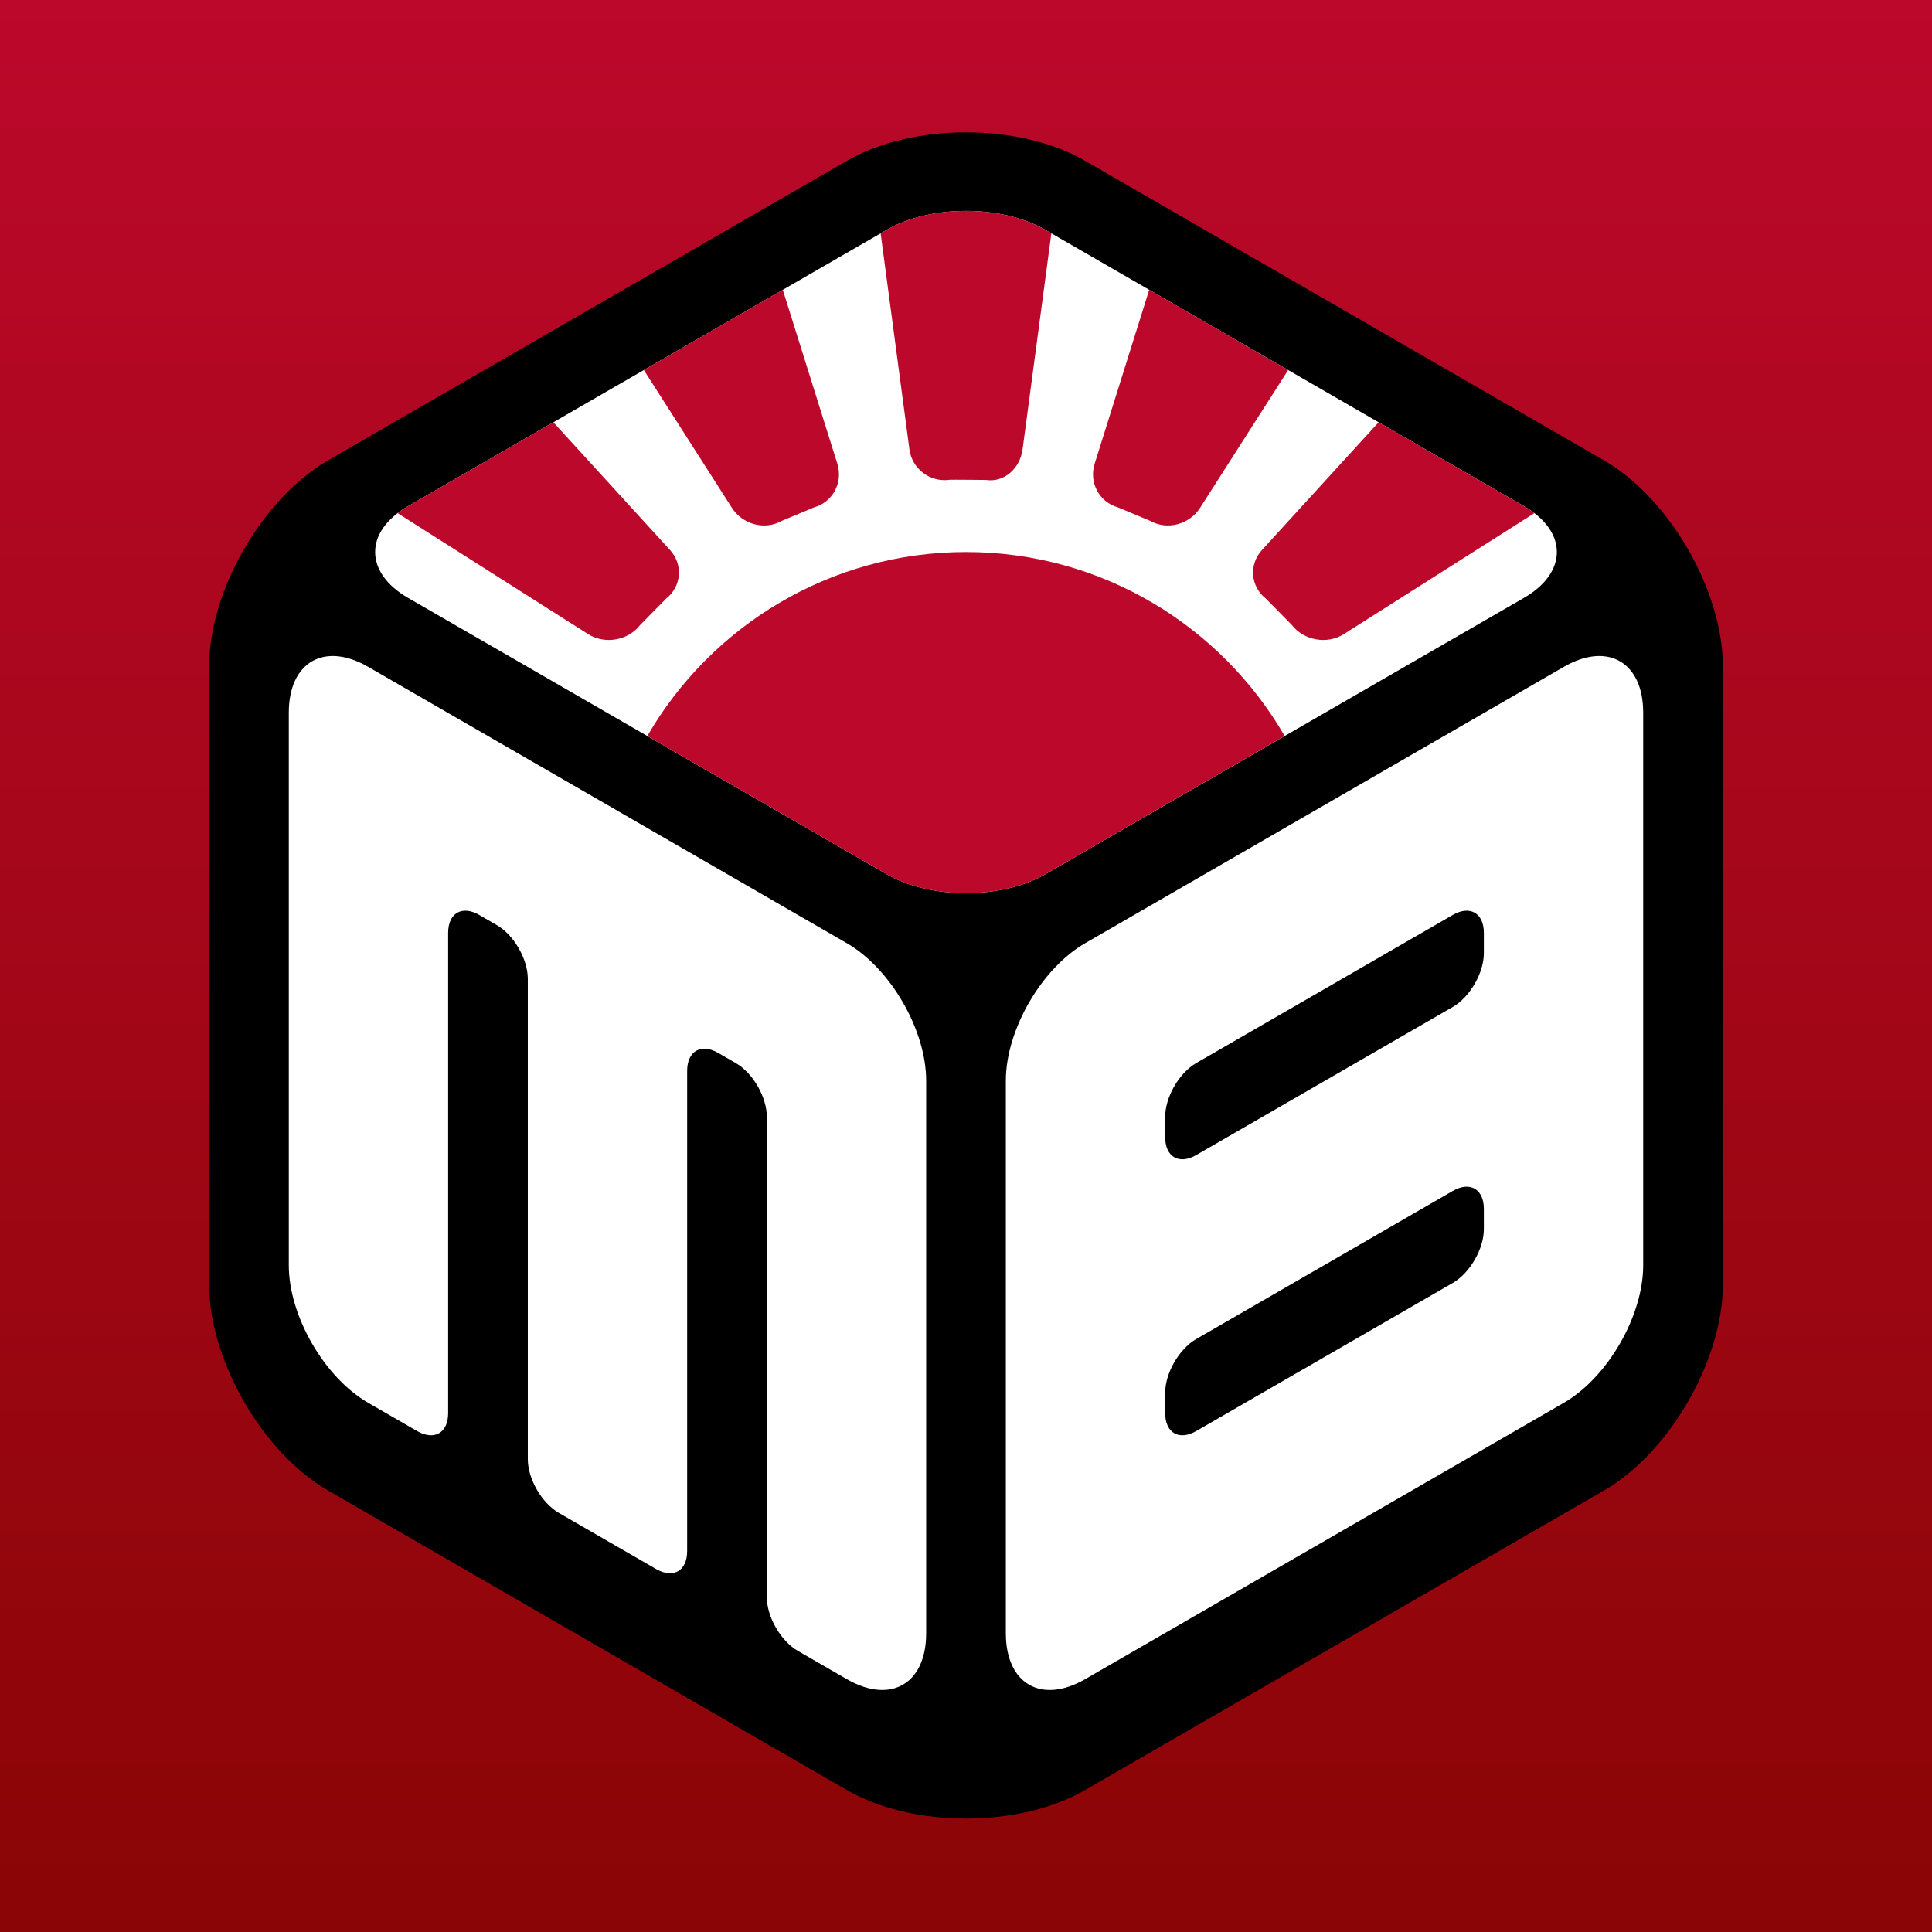 <?xml version="1.0" encoding="UTF-8"?>
<svg width="1024px" height="1024px" viewBox="0 0 1024 1024" version="1.1" xmlns="http://www.w3.org/2000/svg" xmlns:xlink="http://www.w3.org/1999/xlink">
    <title>out</title>
    <defs>
        <linearGradient x1="50%" y1="4.68811702e-14%" x2="50%" y2="100%" id="linearGradient-1">
            <stop stop-color="#BC082B" offset="0%"></stop>
            <stop stop-color="#8A0505" offset="100%"></stop>
        </linearGradient>
        <path d="M739.227,709.896 L464.237,868.661 C429.421,888.762 372.888,888.762 338.072,868.661 L63.083,709.896 C28.267,689.795 0,640.836 0,600.634 L0,283.103 C0,242.901 28.267,193.942 63.083,173.841 L338.072,15.076 C372.888,-5.025 429.421,-5.025 464.237,15.076 L739.227,173.841 C774.043,193.942 802.309,242.901 802.309,283.103 L802.309,600.634 C802.309,640.836 774.043,689.795 739.227,709.896 Z" id="path-2"></path>
        <filter x="-8.1%" y="-6.2%" width="116.2%" height="114.7%" filterUnits="objectBoundingBox" id="filter-3">
            <feOffset dx="0" dy="10" in="SourceAlpha" result="shadowOffsetOuter1"></feOffset>
            <feGaussianBlur stdDeviation="20" in="shadowOffsetOuter1" result="shadowBlurOuter1"></feGaussianBlur>
            <feColorMatrix values="0 0 0 0 0   0 0 0 0 0   0 0 0 0 0  0 0 0 0.5 0" type="matrix" in="shadowBlurOuter1"></feColorMatrix>
        </filter>
    </defs>
    <g id="Page-1" stroke="none" stroke-width="1" fill="none" fill-rule="evenodd">
        <g id="mangabox-logo-new-red">
            <rect id="Rectangle" fill="url(#linearGradient-1)" fill-rule="nonzero" x="0" y="0" width="1024" height="1024"></rect>
            <g id="Group" transform="translate(110.845, 70.132)">
                <g id="Path" fill-rule="nonzero">
                    <use fill="black" fill-opacity="1" filter="url(#filter-3)" xlink:href="#path-2"></use>
                    <use fill="#000000" xlink:href="#path-2"></use>
                </g>
                <path d="M84.282,283.301 L337.987,429.778 C361.198,443.178 380.041,475.818 380.041,502.619 L380.041,795.572 C380.041,822.373 361.198,833.253 337.987,819.852 L312.043,804.874 C302.961,799.631 295.588,786.859 295.588,776.371 L295.588,521.82 C295.588,511.333 288.214,498.56 279.132,493.316 L269.817,487.939 C260.735,482.695 253.361,486.953 253.361,497.44 L253.361,751.992 C253.361,762.48 245.987,766.736 236.905,761.493 L185.363,731.735 C176.281,726.492 168.907,713.72 168.907,703.232 L168.907,448.681 C168.907,438.194 161.533,425.421 152.451,420.178 L143.136,414.8 C134.054,409.556 126.68,413.814 126.68,424.301 L126.68,678.853 C126.68,689.341 119.307,693.597 110.225,688.354 L84.282,673.376 C61.071,659.975 42.227,627.336 42.227,600.535 L42.227,307.582 C42.227,280.781 61.071,269.901 84.282,283.301 Z" id="Path" fill="#FFFFFF" fill-rule="nonzero"></path>
                <path d="M464.323,429.778 L718.028,283.301 C741.239,269.901 760.082,280.781 760.082,307.582 L760.082,600.535 C760.082,627.336 741.239,659.975 718.028,673.376 L464.323,819.852 C441.112,833.253 422.268,822.373 422.268,795.572 L422.268,502.619 C422.268,475.818 441.112,443.178 464.323,429.778 Z" id="Path" fill="#FFFFFF" fill-rule="nonzero"></path>
                <path d="M506.722,678.853 L506.722,668.097 C506.722,657.61 514.096,644.838 523.177,639.594 L659.173,561.078 C668.255,555.834 675.629,560.092 675.629,570.579 L675.629,581.334 C675.629,591.822 668.255,604.594 659.173,609.837 L523.177,688.354 C514.096,693.597 506.722,689.341 506.722,678.853 Z" id="Path" fill="#000000" fill-rule="nonzero"></path>
                <path d="M506.722,532.575 L506.722,521.82 C506.722,511.333 514.096,498.56 523.177,493.316 L659.173,414.8 C668.255,409.556 675.629,413.814 675.629,424.301 L675.629,435.056 C675.629,445.543 668.255,458.316 659.173,463.559 L523.177,542.076 C514.096,547.319 506.722,543.063 506.722,532.575 Z" id="Path" fill="#000000" fill-rule="nonzero"></path>
                <path d="M105.395,246.732 L359.1,393.208 C382.311,406.609 419.998,406.609 443.209,393.208 L696.914,246.732 C720.125,233.331 720.125,211.572 696.914,198.171 L443.209,51.695 C419.998,38.294 382.311,38.294 359.1,51.695 L105.395,198.171 C82.184,211.572 82.184,233.331 105.395,246.732 Z" id="Path" fill="#FFFFFF" fill-rule="nonzero"></path>
                <path d="M232.245,319.969 C265.989,261.691 329.025,222.452 401.155,222.452 C473.284,222.452 536.321,261.691 570.064,319.969 L443.209,393.208 C419.998,406.609 382.311,406.609 359.1,393.208 L232.245,319.969 Z M619.862,153.685 L558.051,221.351 C550.979,229.094 551.91,240.668 560.128,247.183 C560.233,247.265 573.729,260.961 573.815,261.072 C580.206,269.387 592.582,271.574 601.436,265.953 L601.436,265.953 L601.436,265.953 L601.436,265.953 L601.436,265.953 L702.428,201.834 C700.764,200.558 698.926,199.333 696.914,198.171 L619.862,153.685 Z M498.253,83.474 L469.353,175.634 C466.215,185.641 471.773,196.029 481.757,198.817 C481.757,198.817 498.96,206.006 498.96,206.006 C507.805,210.993 519.571,207.869 525.22,199.033 L525.22,199.033 L525.22,199.033 L525.22,199.033 L571.907,125.998 L498.253,83.474 Z M182.447,153.685 L244.258,221.351 C251.331,229.094 250.4,240.668 242.181,247.183 C242.077,247.265 228.58,260.961 228.495,261.072 C222.103,269.387 209.727,271.574 200.873,265.953 L200.873,265.953 L200.873,265.953 L99.881,201.834 C101.545,200.558 103.383,199.333 105.395,198.171 L182.447,153.685 Z M304.056,83.474 L332.956,175.634 C336.095,185.641 330.537,196.029 320.552,198.817 C320.552,198.817 303.349,206.006 303.349,206.006 C294.505,210.993 282.738,207.869 277.089,199.033 L277.089,199.033 L230.402,125.998 L304.056,83.474 Z M446.397,53.535 L431.144,168.018 C429.759,178.413 421.113,185.688 411.849,184.253 C411.849,184.253 393.242,184.055 392.484,184.163 C382.103,185.648 372.55,178.413 371.164,168.018 L355.912,53.535 L359.1,51.695 C382.311,38.294 419.998,38.294 443.209,51.695 L446.397,53.535 Z" id="Shape" fill="#BC082B"></path>
            </g>
        </g>
    </g>
</svg>